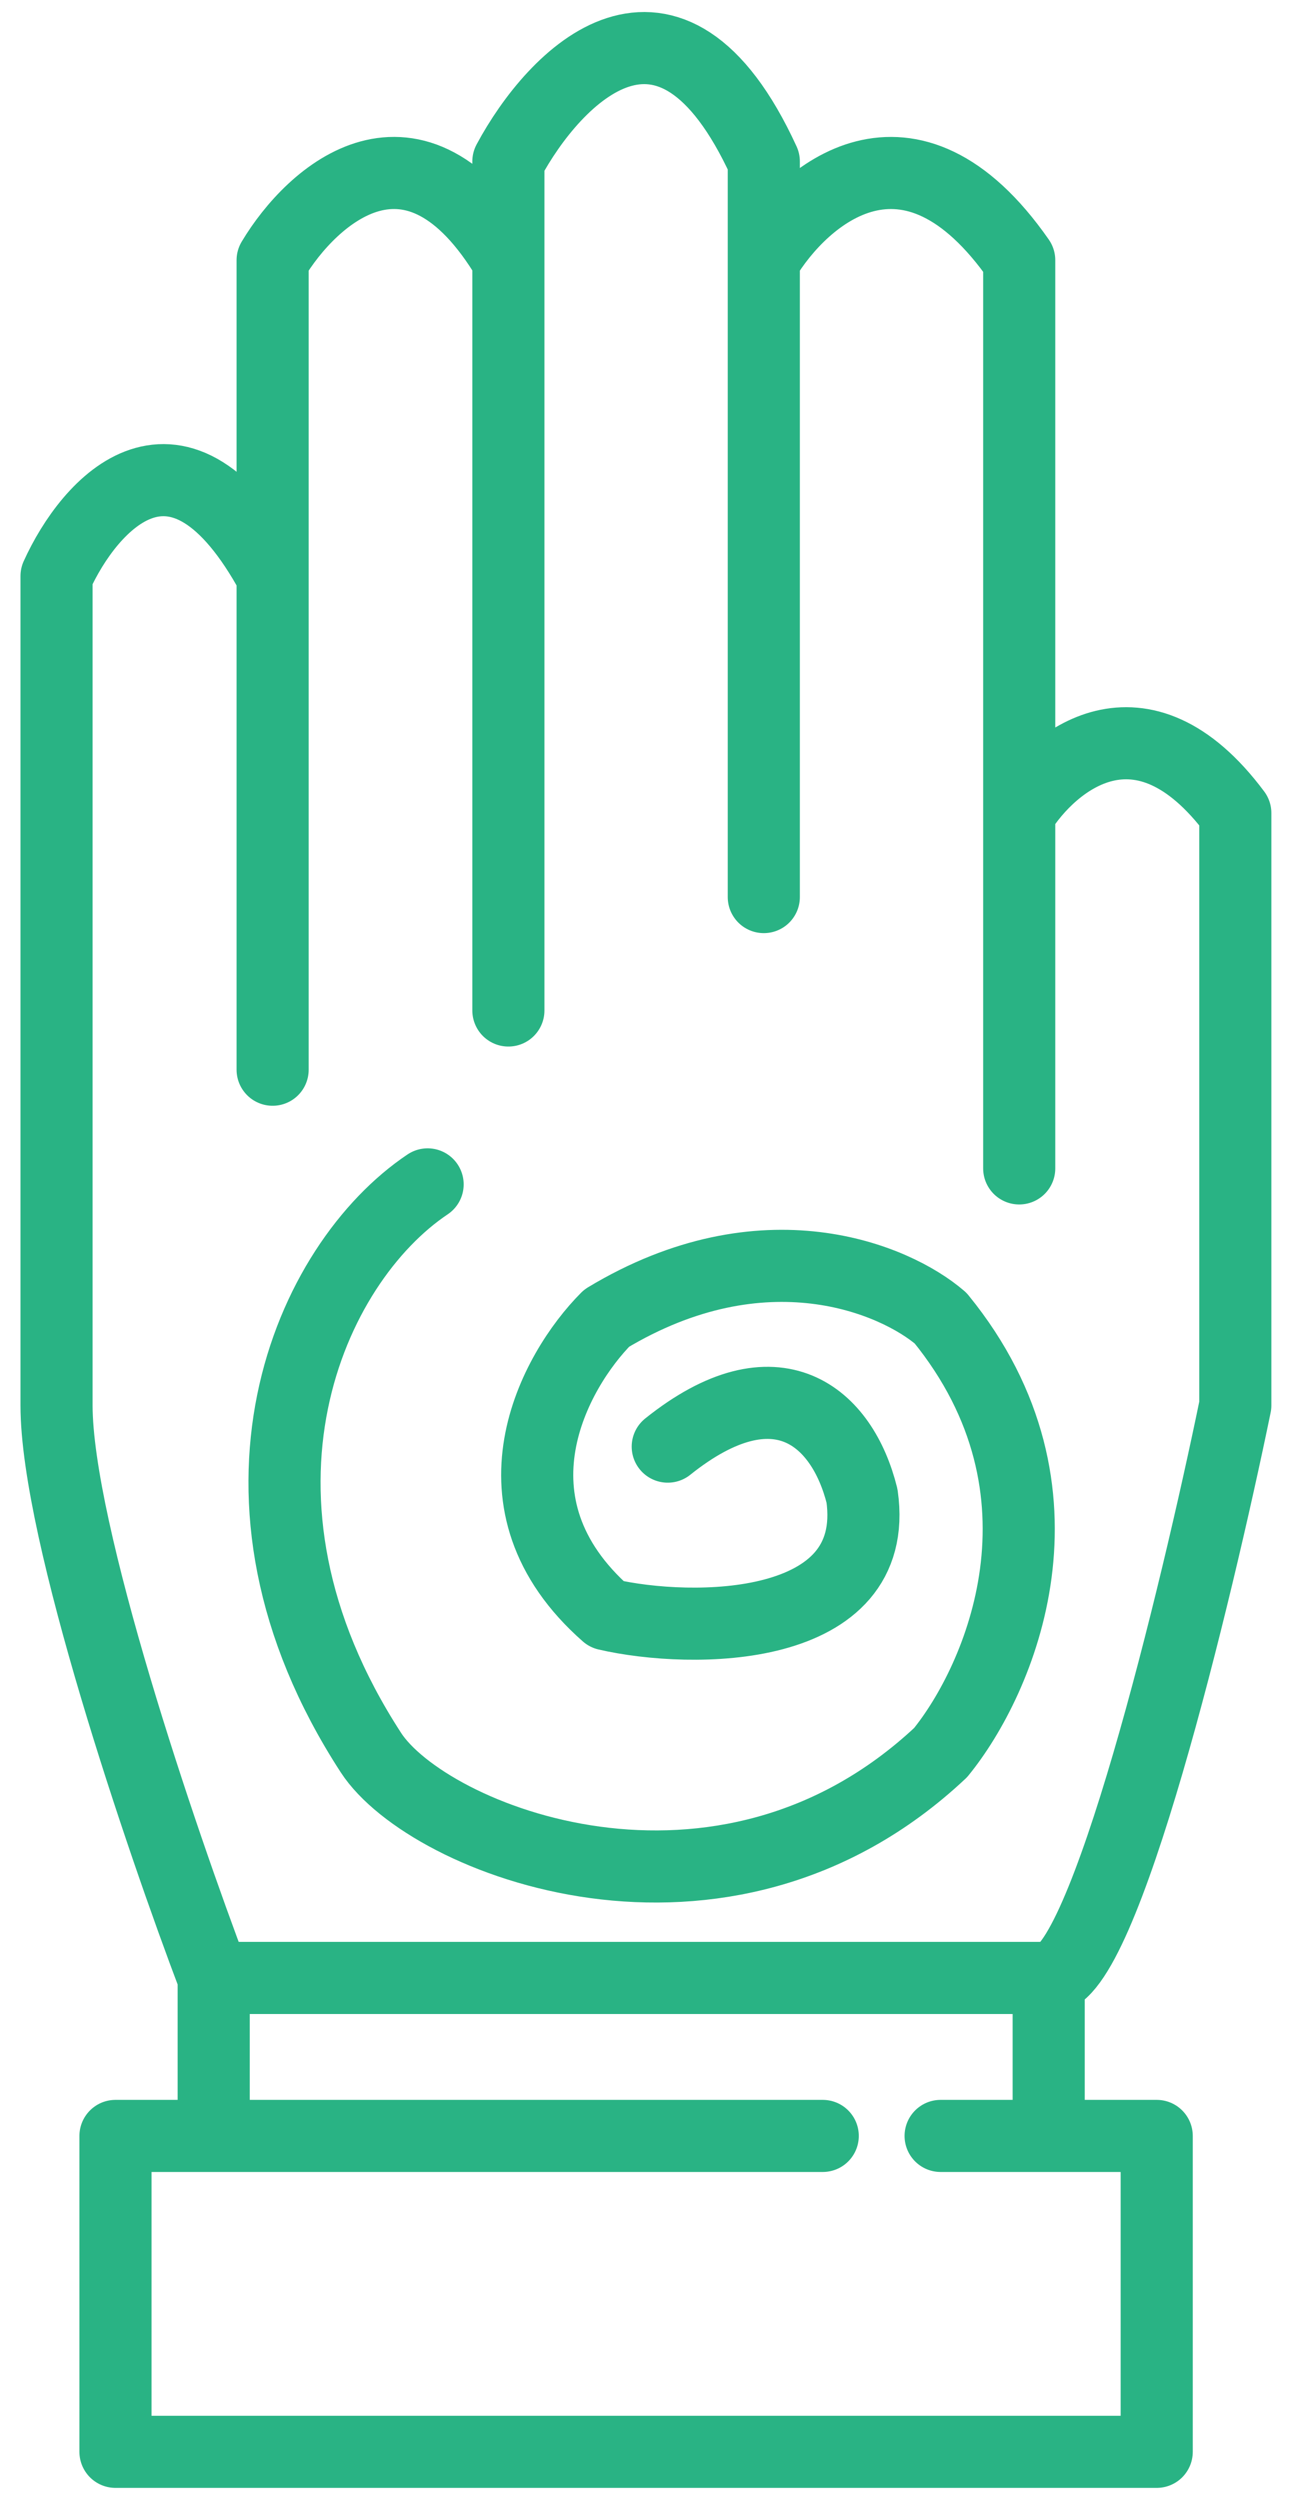 <svg width="27" height="52" viewBox="0 0 27 52" fill="none" xmlns="http://www.w3.org/2000/svg">
<path d="M19.566 44.429H21.814M21.814 44.429H24.061V51H2.402V44.429H3.423M21.814 44.429V41.143M21.814 41.143H4.445M21.814 41.143C22.958 41.143 24.879 33.203 25.696 29.233V16.912C23.735 14.283 21.882 15.816 21.201 16.912M4.445 41.143V44.429M4.445 41.143C3.355 38.268 1.176 31.861 1.176 29.233C1.176 26.604 1.176 16.638 1.176 11.983C1.857 10.477 3.71 8.369 5.671 11.983V22.251V5.412C6.489 4.043 8.614 2.126 10.575 5.412V21.019V3.358C11.529 1.579 13.926 -0.913 15.888 3.358V5.412M4.445 44.429H17.114H3.423M4.445 44.429H3.423M15.888 18.66V5.412M15.888 5.412C16.705 4.043 18.912 2.127 21.201 5.412V16.912M21.201 24.304V16.912M8.895 24.636C6.443 26.279 4.248 31.116 7.715 36.455C8.895 38.273 15.018 40.726 19.566 36.455C20.792 34.949 22.509 31.033 19.566 27.419C18.613 26.598 15.888 25.448 12.619 27.419C11.529 28.514 10.003 31.28 12.619 33.58C14.39 33.99 18.34 33.99 17.931 31.116C17.523 29.473 16.16 28.273 13.89 30.091" stroke="#29B384" stroke-width="1.5" stroke-linecap="round" stroke-linejoin="round"/>
</svg>
